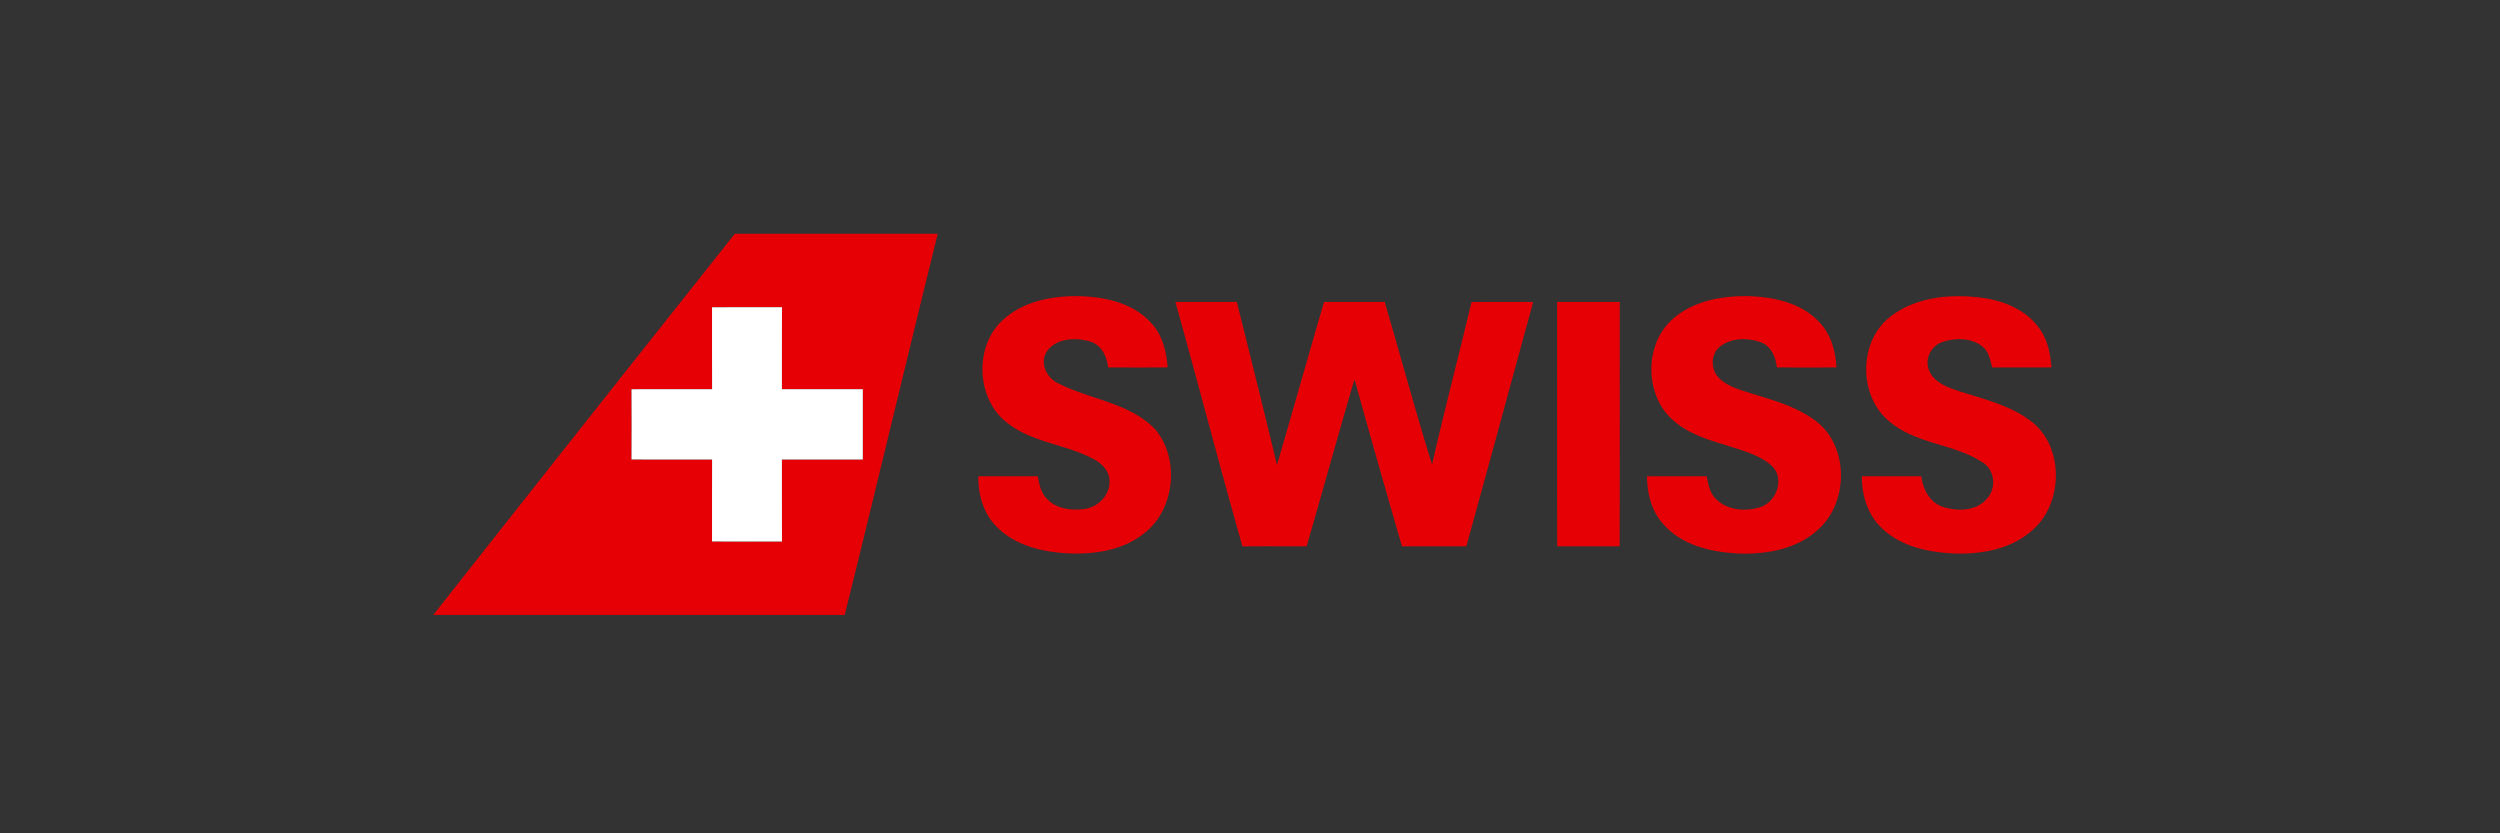 <svg width="300" height="100" xmlns="http://www.w3.org/2000/svg"><rect width="100%" height="100%" fill="#333333" stroke="none"/><g id="Page-1" fill="none" fill-rule="evenodd"><g id="swiss" fill-rule="nonzero"><g id="Swiss_International_Air_Lines_Logo_2011" transform="translate(52 28)"><g id="_x23_e60005ff" fill="#E60005"><path d="M36.174.06h24.352c-3.764 15.23-7.384 30.504-11.16 45.731H0v-.476l.004.466A16503.1 16503.1 0 0 1 36.174.06zm-2.73 8.813c.005 3.275-.008 6.554.007 9.83-3.223.008-6.447-.007-9.671.008.016 2.812.016 5.62 0 8.429 3.224.017 6.448 0 9.671.01-.015 3.274-.002 6.555-.008 9.83 2.8.016 5.596.008 8.395.004-.016-3.28 0-6.56-.008-9.839 3.236 0 6.47.004 9.708 0a2286.79 2286.79 0 0 1 0-8.44c-3.236 0-6.471 0-9.708.004.008-3.28-.008-6.56.008-9.839-2.799-.006-5.596-.016-8.395.003zm35.04 1.402c2.556-2.247 6.11-2.835 9.388-2.724 3.03.134 6.322.926 8.386 3.342 1.272 1.415 1.714 3.34 1.858 5.196-2.384.02-4.761.012-7.145.004-.128-1.328-.806-2.708-2.153-3.113-1.756-.506-4.124-.431-5.24 1.26-.814 1.384.045 3.127 1.4 3.751 3.805 1.964 8.513 2.307 11.633 5.511 3.006 3.543 2.383 9.655-1.308 12.491-2.622 2.103-6.136 2.58-9.38 2.397-3.054-.196-6.314-1.006-8.476-3.347-1.475-1.566-2.08-3.76-2.048-5.888 2.375-.005 4.755 0 7.129 0 .183.978.4 2.026 1.145 2.74 1.176 1.23 3.018 1.397 4.601 1.16 1.6-.265 2.999-1.755 2.858-3.45-.043-1.16-.97-2.018-1.92-2.524-3.26-1.757-7.207-1.945-10.214-4.241-3.903-2.827-4.177-9.419-.514-12.565zm80.224.028c2.447-2.185 5.849-2.796 9.012-2.77 3.06.098 6.4.768 8.587 3.118 1.404 1.431 1.95 3.466 2.071 5.433-2.388.028-4.771.03-7.157 0-.135-1.25-.697-2.582-1.955-3.024-1.585-.552-3.567-.54-4.918.576-1.077.896-1.06 2.685-.117 3.673 1.001 1.042 2.44 1.425 3.76 1.85 2.71.843 5.548 1.592 7.864 3.331 4.035 2.985 4.008 9.753.345 13.034-2.585 2.4-6.28 3.032-9.671 2.889-3.165-.166-6.602-.944-8.83-3.408-1.477-1.55-2.052-3.742-2.057-5.849 2.383-.004 4.772 0 7.155-.004.205.96.372 2.004 1.115 2.709 1.372 1.42 3.623 1.559 5.392.974 1.931-.672 2.894-3.488 1.272-4.972-1.585-1.38-3.7-1.847-5.633-2.499-2.68-.788-5.56-1.78-7.281-4.153-2.282-3.233-1.97-8.244 1.046-10.908zm25.941-.146c2.908-2.388 6.889-2.87 10.509-2.504 2.768.26 5.694 1.27 7.436 3.587 1.088 1.373 1.452 3.144 1.582 4.848-2.372.024-4.743-.004-7.113.016-.239-.875-.38-1.873-1.125-2.476-1.33-1.12-3.301-1.112-4.87-.576-1.272.423-2.072 1.89-1.644 3.203.424 1.385 1.841 2.05 3.09 2.492 3.089 1.058 6.414 1.724 9.095 3.714 4.08 2.965 4.05 9.809.36 13.086-2.508 2.315-6.068 2.966-9.358 2.876-3.115-.13-6.467-.794-8.797-3.05-1.68-1.581-2.418-3.943-2.385-6.22 2.378.004 4.756.004 7.13 0 .19 1.542.987 3.1 2.509 3.645 1.822.611 4.258.576 5.506-1.134 1.019-1.271.735-3.327-.675-4.184-3.43-2.24-7.927-2.172-11.13-4.869-3.708-2.97-3.783-9.416-.12-12.454zM89.048 8.234c2.457-.005 4.913.008 7.37-.008 1.625 6.515 3.253 13.033 4.82 19.566 1.906-6.512 3.744-13.046 5.646-19.563 2.423.005 4.849.005 7.275.005 1.92 6.491 3.67 13.04 5.69 19.505 1.487-6.52 3.18-12.993 4.737-19.497a828.56 828.56 0 0 1 7.395-.004c-2.677 9.776-5.32 19.56-8.025 29.326-2.572-.004-5.144-.01-7.716 0a1877.07 1877.07 0 0 1-5.7-20.043c-1.97 6.662-3.806 13.369-5.745 20.039-2.566.004-5.134-.017-7.701.011-2.769-9.752-5.314-19.574-8.046-29.337zm45.816 29.33c-.028-9.776-.003-19.554-.01-29.33h7.516c-.008 9.776.016 19.553-.013 29.326-2.496 0-4.996-.006-7.493.004z" id="Shape"/></g><g id="_x23_ffffffff" transform="translate(23.364 7.886)" fill="#FFF"><path d="M10.08.987c2.799-.017 5.595-.01 8.393-.005-.015 3.28 0 6.56-.007 9.84 3.235-.004 6.47-.004 9.707-.004-.005 2.816-.005 5.63 0 8.44-3.236.004-6.47 0-9.707 0 .007 3.28-.008 6.56.007 9.839-2.798.004-5.595.012-8.394-.005.005-3.274-.008-6.555.008-9.83-3.223-.009-6.447.008-9.672-.009.017-2.811.017-5.616 0-8.429 3.225-.015 6.449 0 9.672-.007-.016-3.276-.003-6.556-.008-9.83z" id="Shape"/></g></g></g></g></svg>